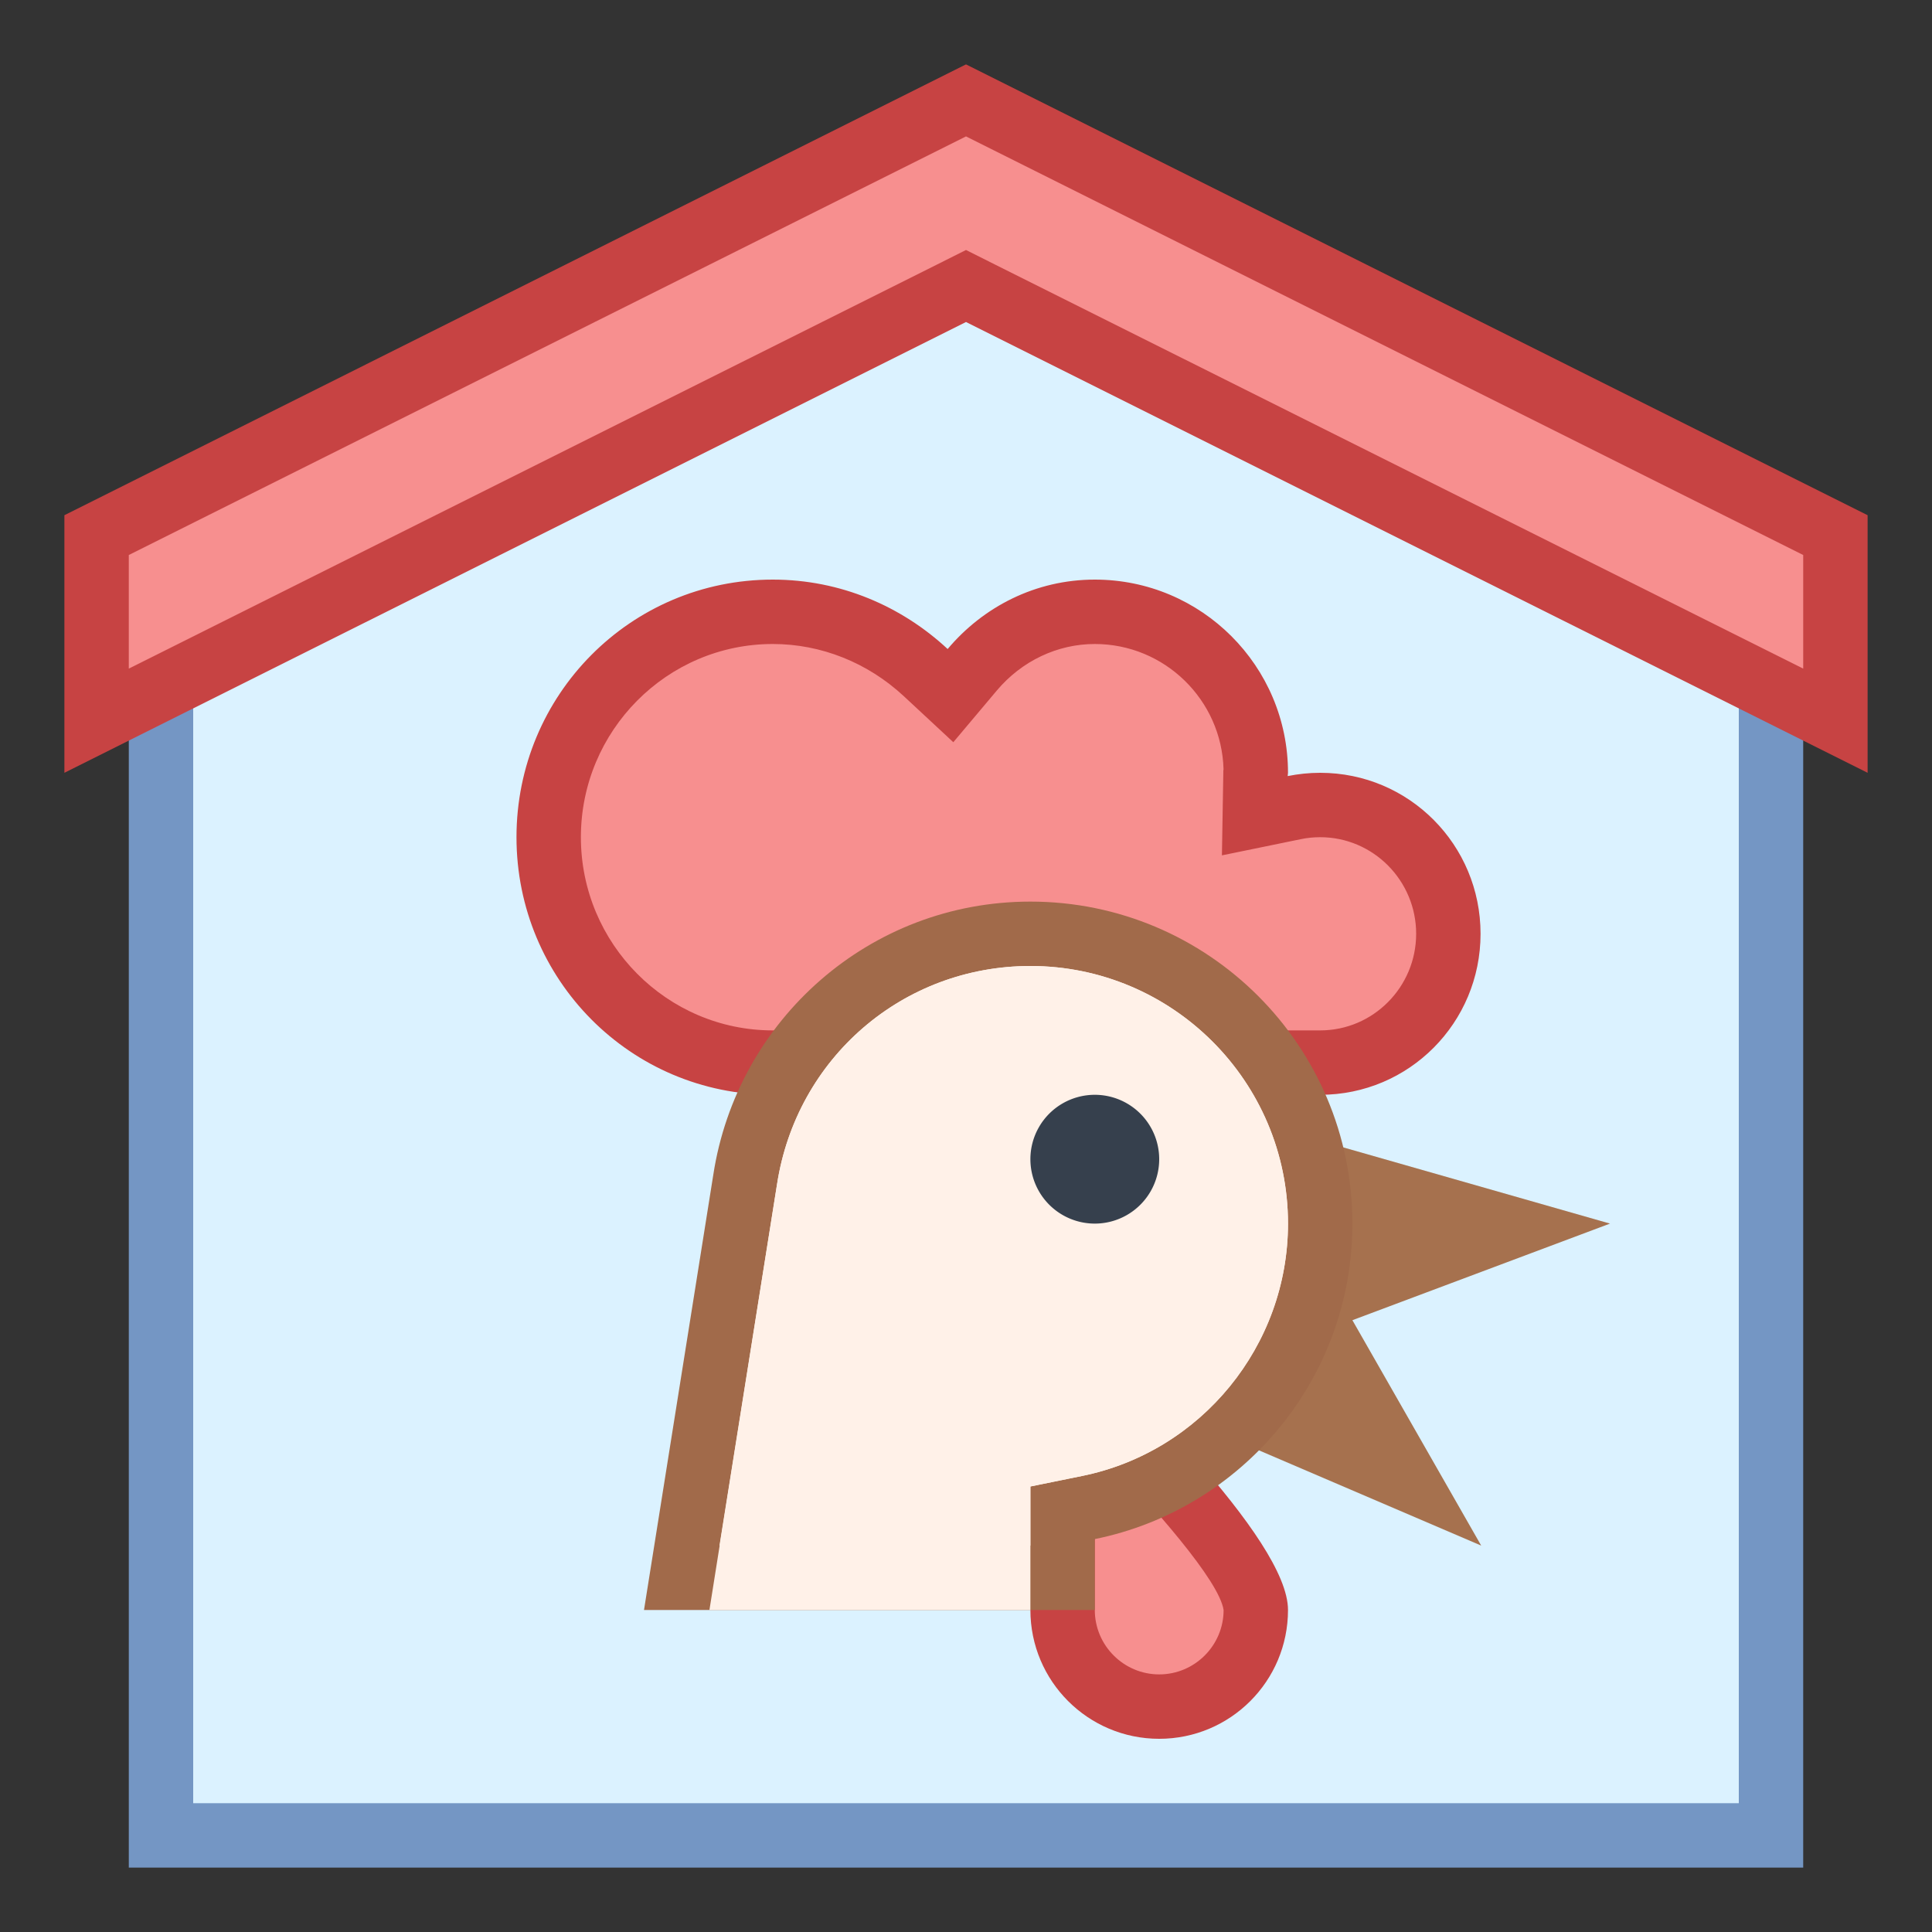 <svg xmlns="http://www.w3.org/2000/svg" viewBox="0 0 30 30"><rect x="0" y="0" width="30" height="30" fill="#333333" stroke="none"/><path fill="#dbf2ff" d="M2.5 28.5L2.5 9.696 14.998 3.557 27.5 9.696 27.5 28.5z"/><path fill="#7496c4" d="M14.998,4.114L27,10.008V28H3V10.008L14.998,4.114 M14.998,3L2,9.385V29h26V9.385L14.998,3 L14.998,3z"/><path fill="#f78f8f" d="M15 4.441L1.5 11.191 1.5 8.309 15 1.559 28.5 8.309 28.5 11.191z"/><path fill="#c74343" d="M15,2.118l13,6.5v1.764L15.447,4.106L15,3.882l-0.447,0.224L2,10.382V8.618L15,2.118 M15,1L1,8v4 l14-7l14,7V8L15,1L15,1z"/><path fill="#a6714e" d="M18 17L25 19 21 20.5 23 24 16 21z"/><path fill="#f78f8f" d="M12,16.5c-1.919,0-3.48-1.57-3.48-3.5S10.081,9.5,12,9.5c0.876,0,1.719,0.335,2.374,0.943 l0.385,0.357l0.338-0.401C15.578,9.828,16.272,9.5,17,9.5c1.378,0,2.5,1.121,2.5,2.5l-0.018,0.63l0.612-0.089 c0.131-0.027,0.267-0.041,0.406-0.041c1.098,0,1.99,0.897,1.99,2s-0.893,2-1.99,2H12z"/><path fill="#c74343" d="M17,10c1.085,0,1.97,0.868,1.999,1.945l-0.003,0.023l-0.001,0.066l-0.021,1.248l1.223-0.251 C20.295,13.01,20.398,13,20.5,13c0.822,0,1.49,0.673,1.49,1.5S21.322,16,20.5,16H12c-1.643,0-2.98-1.346-2.98-3s1.337-3,2.98-3 c0.749,0,1.472,0.288,2.034,0.81l0.769,0.715l0.676-0.803C15.866,10.263,16.42,10,17,10 M17,9c-0.921,0-1.735,0.424-2.285,1.078 C14.001,9.414,13.051,9,12,9c-2.209,0-3.98,1.791-3.98,4c0,2.209,1.771,4,3.98,4c1.617,0,7.224,0,8.5,0 c1.381,0,2.49-1.119,2.49-2.5c0-1.381-1.109-2.5-2.49-2.5c-0.173,0-0.342,0.018-0.505,0.051C19.995,12.034,20,12.018,20,12 C20,10.343,18.657,9,17,9L17,9z"/><path fill="#f78f8f" d="M18,26.5c-0.827,0-1.5-0.673-1.5-1.5v-3.795c1.215,1.221,3,3.089,3,3.795 C19.5,25.827,18.827,26.5,18,26.5z"/><path fill="#c74343" d="M17,22.434c0.938,0.983,1.93,2.11,2,2.566c0,0.551-0.449,1-1,1s-1-0.449-1-1V22.434 M16,20 c0,1.25,0,3.895,0,5s0.895,2,2,2s2-0.895,2-2S17.458,21.458,16,20L16,20z"/><g><path fill="#fff1e8" d="M10.586,24.5l0.984-6.179C11.909,16.105,13.772,14.5,16,14.5c2.481,0,4.5,2.019,4.5,4.5 c0,2.131-1.514,3.985-3.6,4.409l-0.4,0.082V24.5H10.586z"/><path fill="#a16a4a" d="M16,15c2.206,0,4,1.794,4,4c0,1.895-1.345,3.543-3.199,3.919L16,23.082v0.817V24h-4.828l0.893-5.606 C12.366,16.427,14.021,15,16,15 M16,14c-2.502,0-4.556,1.843-4.924,4.242L10,25h7v-1.101c2.282-0.463,4-2.48,4-4.899 C21,16.239,18.761,14,16,14L16,14z"/></g><path fill="#fff1e8" d="M20,19c0-2.206-1.794-4-4-4c-1.979,0-3.634,1.427-3.935,3.394L11.016,25H16v-1.101v-0.817l0.801-0.163C18.655,22.543,20,20.895,20,19z"/><path fill="#36404d" d="M17 17A1 1 0 1 0 17 19A1 1 0 1 0 17 17Z"/></svg>